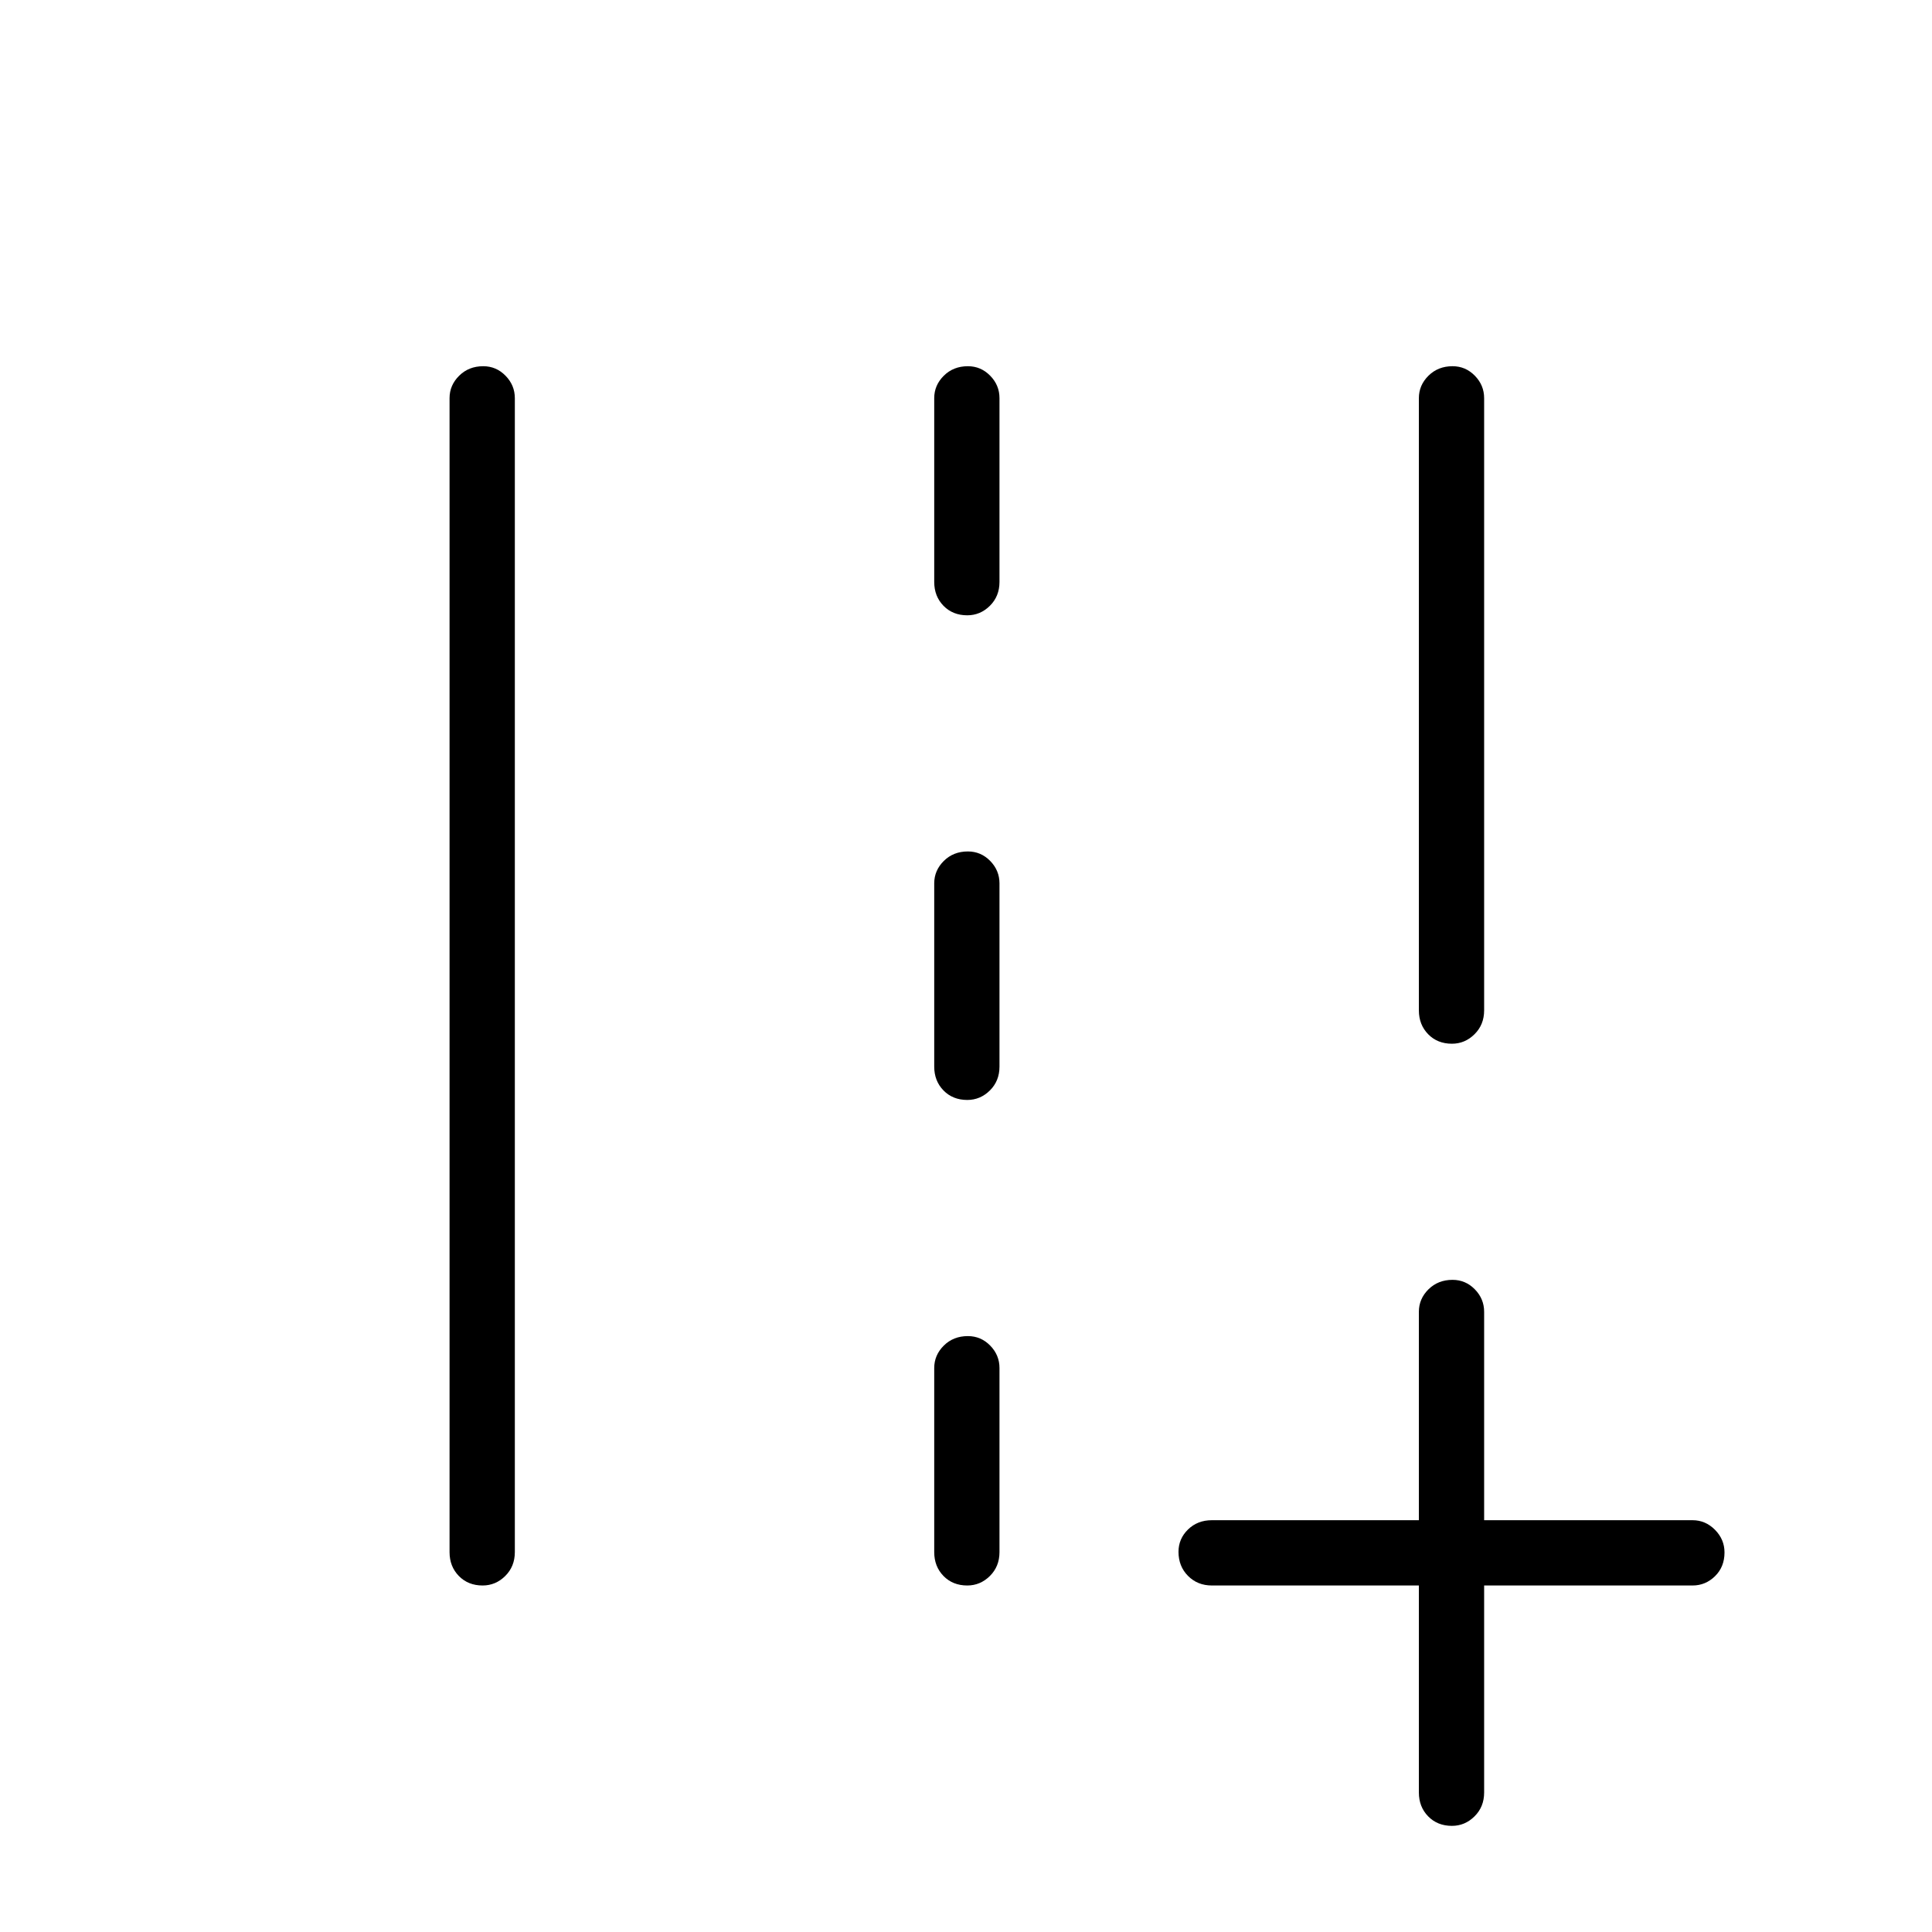 <svg xmlns="http://www.w3.org/2000/svg" height="40" viewBox="0 -960 960 960" width="40"><path d="M705.03-457.96v-304.21q0-6.41 4.76-11.13 4.77-4.73 11.97-4.73 6.47 0 11.09 4.73 4.61 4.72 4.61 11.13v304.21q0 7.13-4.77 11.85-4.76 4.73-11.24 4.73-7.19 0-11.81-4.73-4.61-4.72-4.61-11.85Zm-481.65 269.2v-573.41q0-6.41 4.77-11.13 4.77-4.73 11.96-4.73 6.48 0 11.09 4.73 4.62 4.72 4.62 11.13v573.41q0 7.13-4.77 11.86-4.77 4.72-11.24 4.72-7.2 0-11.81-4.72-4.62-4.73-4.62-11.86Zm240.83-482.07v-91.34q0-6.41 4.76-11.13 4.77-4.73 11.96-4.73 6.48 0 11.1 4.73 4.61 4.72 4.61 11.13v91.34q0 7.12-4.77 11.85-4.77 4.72-11.24 4.72-7.19 0-11.81-4.72-4.61-4.73-4.61-11.85Zm0 240.82v-91.05q0-6.41 4.76-11.14 4.77-4.72 11.96-4.72 6.48 0 11.1 4.72 4.61 4.73 4.61 11.14v91.05q0 7.13-4.77 11.85t-11.24 4.72q-7.19 0-11.81-4.72-4.61-4.72-4.61-11.85Zm0 241.25v-91.48q0-6.41 4.76-11.14 4.77-4.72 11.96-4.72 6.48 0 11.1 4.72 4.61 4.73 4.61 11.14v91.48q0 7.13-4.77 11.86-4.77 4.72-11.24 4.72-7.19 0-11.81-4.72-4.61-4.73-4.61-11.86Zm240.82 16.58H602.17q-7.13 0-11.86-4.77-4.72-4.77-4.72-11.96 0-6.47 4.72-11.09 4.73-4.62 11.86-4.62h102.86v-103.57q0-6.41 4.76-11.14 4.77-4.72 11.97-4.72 6.47 0 11.09 4.72 4.61 4.73 4.61 11.14v103.57h103.58q6.41 0 11.13 4.77 4.73 4.77 4.73 11.25 0 7.19-4.73 11.81-4.72 4.61-11.13 4.61H737.46v102.86q0 7.13-4.77 11.85-4.76 4.73-11.24 4.73-7.19 0-11.81-4.73-4.61-4.72-4.61-11.85v-102.86Z"/></svg>